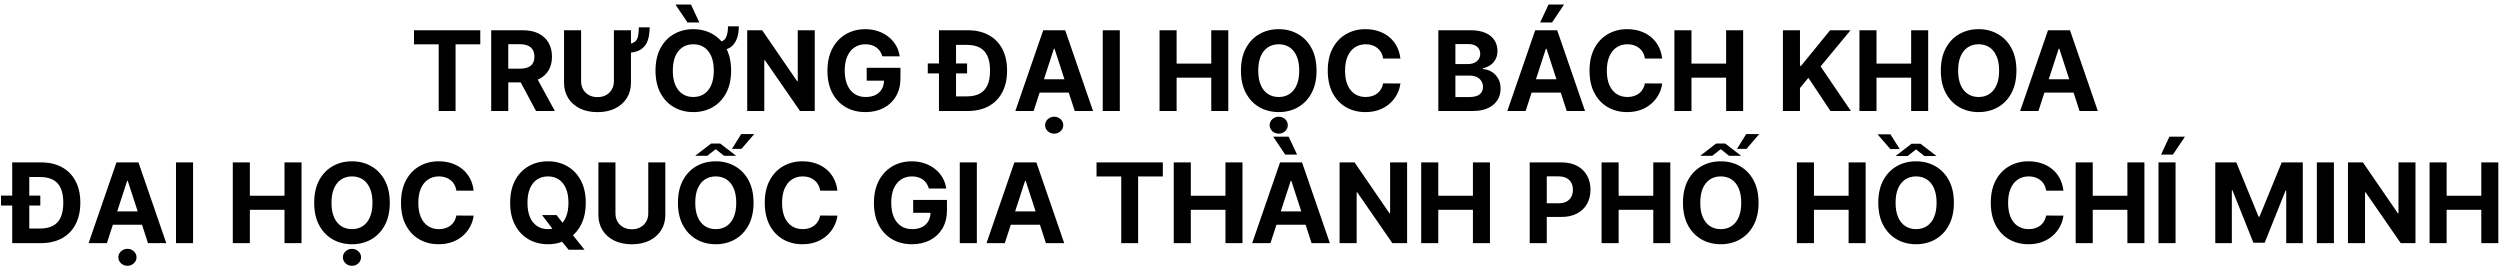 <svg width="473" height="51" viewBox="0 0 473 51" fill="none" xmlns="http://www.w3.org/2000/svg">
<path d="M78.326 8.39V5.727H90.869V8.39H86.193V21H83.002V8.39H78.326ZM92.935 21V5.727H98.96C100.114 5.727 101.098 5.934 101.914 6.346C102.734 6.754 103.358 7.333 103.785 8.084C104.218 8.83 104.434 9.707 104.434 10.716C104.434 11.73 104.215 12.603 103.778 13.334C103.34 14.06 102.706 14.617 101.876 15.004C101.051 15.392 100.052 15.586 98.878 15.586H94.844V12.991H98.356C98.973 12.991 99.485 12.906 99.893 12.737C100.3 12.568 100.604 12.315 100.802 11.977C101.006 11.639 101.108 11.218 101.108 10.716C101.108 10.209 101.006 9.782 100.802 9.434C100.604 9.086 100.298 8.822 99.885 8.643C99.478 8.459 98.963 8.367 98.341 8.367H96.164V21H92.935ZM101.183 14.05L104.979 21H101.414L97.7 14.05H101.183ZM120.863 5.175H122.914C122.914 6.195 122.777 7.065 122.503 7.786C122.235 8.506 121.77 9.058 121.109 9.441C120.453 9.819 119.54 10.008 118.372 10.008V8.337C119.133 8.337 119.689 8.211 120.042 7.957C120.395 7.703 120.619 7.341 120.714 6.868C120.813 6.396 120.863 5.832 120.863 5.175ZM116.15 5.727H119.379V15.646C119.379 16.759 119.113 17.734 118.581 18.569C118.054 19.404 117.316 20.055 116.366 20.523C115.416 20.985 114.31 21.216 113.047 21.216C111.78 21.216 110.671 20.985 109.721 20.523C108.772 20.055 108.034 19.404 107.507 18.569C106.98 17.734 106.716 16.759 106.716 15.646V5.727H109.945V15.37C109.945 15.951 110.072 16.468 110.325 16.921C110.584 17.373 110.947 17.729 111.414 17.987C111.882 18.246 112.426 18.375 113.047 18.375C113.674 18.375 114.218 18.246 114.681 17.987C115.148 17.729 115.508 17.373 115.762 16.921C116.02 16.468 116.15 15.951 116.15 15.37V5.727ZM137.737 4.982H139.78C139.78 6.433 139.465 7.559 138.833 8.36C138.202 9.16 137.203 9.56 135.835 9.56V7.92C136.561 7.92 137.058 7.661 137.327 7.144C137.6 6.627 137.737 5.906 137.737 4.982ZM138.326 13.364C138.326 15.029 138.01 16.446 137.379 17.614C136.753 18.783 135.897 19.675 134.814 20.291C133.735 20.903 132.522 21.209 131.174 21.209C129.817 21.209 128.599 20.901 127.52 20.284C126.441 19.668 125.589 18.775 124.962 17.607C124.336 16.439 124.023 15.024 124.023 13.364C124.023 11.698 124.336 10.281 124.962 9.113C125.589 7.945 126.441 7.055 127.52 6.443C128.599 5.827 129.817 5.518 131.174 5.518C132.522 5.518 133.735 5.827 134.814 6.443C135.897 7.055 136.753 7.945 137.379 9.113C138.01 10.281 138.326 11.698 138.326 13.364ZM135.052 13.364C135.052 12.285 134.891 11.375 134.568 10.634C134.249 9.893 133.799 9.332 133.218 8.949C132.636 8.566 131.955 8.375 131.174 8.375C130.394 8.375 129.713 8.566 129.131 8.949C128.549 9.332 128.097 9.893 127.774 10.634C127.456 11.375 127.297 12.285 127.297 13.364C127.297 14.443 127.456 15.352 127.774 16.093C128.097 16.834 128.549 17.396 129.131 17.778C129.713 18.161 130.394 18.353 131.174 18.353C131.955 18.353 132.636 18.161 133.218 17.778C133.799 17.396 134.249 16.834 134.568 16.093C134.891 15.352 135.052 14.443 135.052 13.364ZM130.071 4.251L127.796 0.858H130.727L132.315 4.251H130.071ZM154.149 5.727V21H151.36L144.715 11.387H144.603V21H141.374V5.727H144.208L150.8 15.332H150.935V5.727H154.149ZM166.944 10.664C166.839 10.301 166.693 9.98 166.504 9.702C166.315 9.419 166.084 9.18 165.81 8.986C165.542 8.787 165.234 8.636 164.886 8.531C164.543 8.427 164.162 8.375 163.745 8.375C162.964 8.375 162.278 8.569 161.686 8.956C161.1 9.344 160.642 9.908 160.314 10.649C159.986 11.385 159.822 12.285 159.822 13.349C159.822 14.413 159.984 15.318 160.307 16.063C160.63 16.809 161.087 17.378 161.679 17.771C162.271 18.159 162.969 18.353 163.774 18.353C164.505 18.353 165.129 18.223 165.646 17.965C166.168 17.701 166.566 17.331 166.839 16.854C167.118 16.376 167.257 15.812 167.257 15.161L167.913 15.258H163.976V12.827H170.367V14.751C170.367 16.093 170.083 17.246 169.517 18.211C168.95 19.171 168.169 19.911 167.175 20.433C166.181 20.95 165.042 21.209 163.759 21.209C162.328 21.209 161.07 20.893 159.986 20.262C158.902 19.625 158.057 18.723 157.451 17.555C156.849 16.381 156.548 14.989 156.548 13.379C156.548 12.141 156.727 11.037 157.085 10.068C157.448 9.093 157.955 8.268 158.606 7.592C159.258 6.915 160.016 6.401 160.881 6.048C161.746 5.695 162.683 5.518 163.692 5.518C164.557 5.518 165.363 5.645 166.109 5.899C166.854 6.147 167.516 6.5 168.092 6.958C168.674 7.415 169.149 7.96 169.517 8.591C169.884 9.217 170.121 9.908 170.225 10.664H166.944ZM183.067 21H179.092V18.233H182.932C183.887 18.233 184.69 18.064 185.341 17.726C185.997 17.383 186.49 16.854 186.818 16.138C187.151 15.417 187.317 14.487 187.317 13.349C187.317 12.22 187.151 11.298 186.818 10.582C186.49 9.866 186 9.339 185.349 9.001C184.697 8.663 183.894 8.494 182.94 8.494H179.025V5.727H183.111C184.648 5.727 185.97 6.033 187.079 6.645C188.187 7.251 189.04 8.124 189.637 9.262C190.238 10.401 190.539 11.763 190.539 13.349C190.539 14.94 190.238 16.307 189.637 17.45C189.04 18.594 188.182 19.471 187.064 20.083C185.95 20.694 184.618 21 183.067 21ZM180.882 5.727V21H177.653V5.727H180.882ZM175.535 13.886V12.006H182.97V13.886H175.535ZM195.563 21H192.103L197.376 5.727H201.537L206.802 21H203.341L199.516 9.217H199.396L195.563 21ZM195.347 14.997H203.52V17.517H195.347V14.997ZM199.456 25.288C198.984 25.288 198.579 25.131 198.241 24.818C197.903 24.505 197.733 24.127 197.733 23.685C197.733 23.242 197.903 22.864 198.241 22.551C198.579 22.238 198.984 22.081 199.456 22.081C199.928 22.081 200.331 22.238 200.664 22.551C201.002 22.864 201.171 23.242 201.171 23.685C201.171 24.127 201.002 24.505 200.664 24.818C200.331 25.131 199.928 25.288 199.456 25.288ZM211.869 5.727V21H208.64V5.727H211.869ZM219.386 21V5.727H222.615V12.029H229.17V5.727H232.392V21H229.17V14.691H222.615V21H219.386ZM249.089 13.364C249.089 15.029 248.773 16.446 248.142 17.614C247.515 18.783 246.66 19.675 245.576 20.291C244.498 20.903 243.284 21.209 241.937 21.209C240.58 21.209 239.362 20.901 238.283 20.284C237.204 19.668 236.352 18.775 235.725 17.607C235.099 16.439 234.786 15.024 234.786 13.364C234.786 11.698 235.099 10.281 235.725 9.113C236.352 7.945 237.204 7.055 238.283 6.443C239.362 5.827 240.58 5.518 241.937 5.518C243.284 5.518 244.498 5.827 245.576 6.443C246.66 7.055 247.515 7.945 248.142 9.113C248.773 10.281 249.089 11.698 249.089 13.364ZM245.815 13.364C245.815 12.285 245.653 11.375 245.33 10.634C245.012 9.893 244.562 9.332 243.98 8.949C243.399 8.566 242.718 8.375 241.937 8.375C241.157 8.375 240.475 8.566 239.894 8.949C239.312 9.332 238.86 9.893 238.537 10.634C238.218 11.375 238.059 12.285 238.059 13.364C238.059 14.443 238.218 15.352 238.537 16.093C238.86 16.834 239.312 17.396 239.894 17.778C240.475 18.161 241.157 18.353 241.937 18.353C242.718 18.353 243.399 18.161 243.98 17.778C244.562 17.396 245.012 16.834 245.33 16.093C245.653 15.352 245.815 14.443 245.815 13.364ZM241.937 25.288C241.465 25.288 241.06 25.131 240.722 24.818C240.384 24.505 240.214 24.127 240.214 23.685C240.214 23.242 240.384 22.864 240.722 22.551C241.06 22.238 241.465 22.081 241.937 22.081C242.409 22.081 242.812 22.238 243.145 22.551C243.483 22.864 243.652 23.242 243.652 23.685C243.652 24.127 243.483 24.505 243.145 24.818C242.812 25.131 242.409 25.288 241.937 25.288ZM264.956 11.074H261.69C261.63 10.652 261.508 10.276 261.324 9.948C261.141 9.615 260.904 9.332 260.616 9.098C260.328 8.864 259.995 8.685 259.617 8.561C259.244 8.437 258.839 8.375 258.401 8.375C257.611 8.375 256.922 8.571 256.335 8.964C255.749 9.352 255.294 9.918 254.971 10.664C254.648 11.405 254.486 12.305 254.486 13.364C254.486 14.452 254.648 15.367 254.971 16.108C255.299 16.849 255.756 17.408 256.343 17.786C256.93 18.164 257.608 18.353 258.379 18.353C258.811 18.353 259.212 18.296 259.579 18.181C259.952 18.067 260.283 17.9 260.571 17.681C260.86 17.458 261.098 17.187 261.287 16.869C261.481 16.55 261.615 16.188 261.69 15.78L264.956 15.795C264.872 16.496 264.66 17.172 264.322 17.823C263.989 18.47 263.539 19.049 262.973 19.561C262.411 20.068 261.74 20.471 260.959 20.769C260.184 21.062 259.306 21.209 258.327 21.209C256.964 21.209 255.746 20.901 254.672 20.284C253.604 19.668 252.758 18.775 252.137 17.607C251.521 16.439 251.212 15.024 251.212 13.364C251.212 11.698 251.525 10.281 252.152 9.113C252.778 7.945 253.628 7.055 254.702 6.443C255.776 5.827 256.984 5.518 258.327 5.518C259.212 5.518 260.032 5.643 260.788 5.891C261.548 6.14 262.222 6.503 262.809 6.98C263.395 7.452 263.872 8.032 264.24 8.718C264.613 9.404 264.852 10.189 264.956 11.074ZM272.132 21V5.727H278.247C279.371 5.727 280.308 5.894 281.059 6.227C281.809 6.56 282.374 7.022 282.751 7.614C283.129 8.201 283.318 8.877 283.318 9.642C283.318 10.239 283.199 10.764 282.96 11.216C282.722 11.663 282.393 12.031 281.976 12.32C281.563 12.603 281.091 12.804 280.559 12.924V13.073C281.141 13.098 281.685 13.262 282.192 13.565C282.704 13.868 283.119 14.293 283.438 14.84C283.756 15.382 283.915 16.028 283.915 16.779C283.915 17.59 283.713 18.313 283.311 18.949C282.913 19.581 282.324 20.08 281.543 20.448C280.763 20.816 279.801 21 278.657 21H272.132ZM275.361 18.36H277.994C278.893 18.36 279.55 18.189 279.962 17.846C280.375 17.497 280.581 17.035 280.581 16.459C280.581 16.036 280.479 15.663 280.276 15.34C280.072 15.017 279.781 14.763 279.403 14.579C279.03 14.395 278.585 14.303 278.068 14.303H275.361V18.36ZM275.361 12.118H277.755C278.197 12.118 278.59 12.041 278.933 11.887C279.281 11.728 279.555 11.504 279.754 11.216C279.957 10.928 280.059 10.582 280.059 10.179C280.059 9.627 279.863 9.183 279.47 8.844C279.082 8.506 278.531 8.337 277.815 8.337H275.361V12.118ZM288.648 21H285.188L290.46 5.727H294.622L299.887 21H296.426L292.601 9.217H292.481L288.648 21ZM288.432 14.997H296.605V17.517H288.432V14.997ZM291.4 4.251L292.981 0.858H295.919L293.645 4.251H291.4ZM314.483 11.074H311.216C311.157 10.652 311.035 10.276 310.851 9.948C310.667 9.615 310.431 9.332 310.142 9.098C309.854 8.864 309.521 8.685 309.143 8.561C308.77 8.437 308.365 8.375 307.928 8.375C307.137 8.375 306.449 8.571 305.862 8.964C305.275 9.352 304.82 9.918 304.497 10.664C304.174 11.405 304.012 12.305 304.012 13.364C304.012 14.452 304.174 15.367 304.497 16.108C304.825 16.849 305.283 17.408 305.869 17.786C306.456 18.164 307.135 18.353 307.905 18.353C308.338 18.353 308.738 18.296 309.106 18.181C309.479 18.067 309.809 17.9 310.098 17.681C310.386 17.458 310.625 17.187 310.814 16.869C311.007 16.55 311.142 16.188 311.216 15.78L314.483 15.795C314.398 16.496 314.187 17.172 313.849 17.823C313.516 18.47 313.066 19.049 312.499 19.561C311.937 20.068 311.266 20.471 310.485 20.769C309.71 21.062 308.832 21.209 307.853 21.209C306.491 21.209 305.273 20.901 304.199 20.284C303.13 19.668 302.285 18.775 301.663 17.607C301.047 16.439 300.739 15.024 300.739 13.364C300.739 11.698 301.052 10.281 301.678 9.113C302.305 7.945 303.155 7.055 304.229 6.443C305.303 5.827 306.511 5.518 307.853 5.518C308.738 5.518 309.558 5.643 310.314 5.891C311.075 6.14 311.748 6.503 312.335 6.98C312.922 7.452 313.399 8.032 313.767 8.718C314.14 9.404 314.378 10.189 314.483 11.074ZM316.798 21V5.727H320.027V12.029H326.582V5.727H329.804V21H326.582V14.691H320.027V21H316.798ZM337.326 21V5.727H340.555V12.461H340.757L346.253 5.727H350.123L344.456 12.566L350.19 21H346.328L342.144 14.721L340.555 16.66V21H337.326ZM351.805 21V5.727H355.034V12.029H361.589V5.727H364.811V21H361.589V14.691H355.034V21H351.805ZM381.508 13.364C381.508 15.029 381.192 16.446 380.561 17.614C379.934 18.783 379.079 19.675 377.995 20.291C376.916 20.903 375.703 21.209 374.356 21.209C372.999 21.209 371.781 20.901 370.702 20.284C369.623 19.668 368.771 18.775 368.144 17.607C367.518 16.439 367.204 15.024 367.204 13.364C367.204 11.698 367.518 10.281 368.144 9.113C368.771 7.945 369.623 7.055 370.702 6.443C371.781 5.827 372.999 5.518 374.356 5.518C375.703 5.518 376.916 5.827 377.995 6.443C379.079 7.055 379.934 7.945 380.561 9.113C381.192 10.281 381.508 11.698 381.508 13.364ZM378.234 13.364C378.234 12.285 378.072 11.375 377.749 10.634C377.431 9.893 376.981 9.332 376.399 8.949C375.818 8.566 375.137 8.375 374.356 8.375C373.576 8.375 372.894 8.566 372.313 8.949C371.731 9.332 371.279 9.893 370.956 10.634C370.637 11.375 370.478 12.285 370.478 13.364C370.478 14.443 370.637 15.352 370.956 16.093C371.279 16.834 371.731 17.396 372.313 17.778C372.894 18.161 373.576 18.353 374.356 18.353C375.137 18.353 375.818 18.161 376.399 17.778C376.981 17.396 377.431 16.834 377.749 16.093C378.072 15.352 378.234 14.443 378.234 13.364ZM385.671 21H382.211L387.483 5.727H391.644L396.909 21H393.449L389.623 9.217H389.504L385.671 21ZM385.455 14.997H393.628V17.517H385.455V14.997ZM7.725 46H3.75V43.233H7.591C8.545 43.233 9.348 43.064 9.999 42.726C10.656 42.383 11.148 41.854 11.476 41.138C11.809 40.417 11.976 39.487 11.976 38.349C11.976 37.22 11.809 36.298 11.476 35.582C11.148 34.866 10.658 34.339 10.007 34.001C9.356 33.663 8.553 33.494 7.598 33.494H3.683V30.727H7.77C9.306 30.727 10.628 31.033 11.737 31.645C12.846 32.251 13.698 33.124 14.295 34.262C14.896 35.401 15.197 36.763 15.197 38.349C15.197 39.94 14.896 41.307 14.295 42.45C13.698 43.594 12.841 44.471 11.722 45.083C10.608 45.694 9.276 46 7.725 46ZM5.54 30.727V46H2.311V30.727H5.54ZM0.193 38.886V37.006H7.628V38.886H0.193ZM20.222 46H16.761L22.034 30.727H26.195L31.46 46H28L24.174 34.217H24.055L20.222 46ZM20.005 39.997H28.179V42.517H20.005V39.997ZM24.114 50.288C23.642 50.288 23.237 50.131 22.899 49.818C22.561 49.505 22.392 49.127 22.392 48.685C22.392 48.242 22.561 47.864 22.899 47.551C23.237 47.238 23.642 47.081 24.114 47.081C24.587 47.081 24.989 47.238 25.322 47.551C25.66 47.864 25.829 48.242 25.829 48.685C25.829 49.127 25.66 49.505 25.322 49.818C24.989 50.131 24.587 50.288 24.114 50.288ZM36.527 30.727V46H33.298V30.727H36.527ZM44.044 46V30.727H47.273V37.029H53.828V30.727H57.05V46H53.828V39.691H47.273V46H44.044ZM73.747 38.364C73.747 40.029 73.431 41.446 72.8 42.614C72.174 43.783 71.318 44.675 70.235 45.291C69.156 45.903 67.943 46.209 66.595 46.209C65.238 46.209 64.02 45.901 62.941 45.284C61.862 44.668 61.01 43.775 60.383 42.607C59.757 41.439 59.444 40.024 59.444 38.364C59.444 36.698 59.757 35.281 60.383 34.113C61.01 32.945 61.862 32.055 62.941 31.443C64.02 30.827 65.238 30.518 66.595 30.518C67.943 30.518 69.156 30.827 70.235 31.443C71.318 32.055 72.174 32.945 72.8 34.113C73.431 35.281 73.747 36.698 73.747 38.364ZM70.473 38.364C70.473 37.285 70.312 36.375 69.989 35.634C69.67 34.894 69.22 34.332 68.639 33.949C68.057 33.566 67.376 33.375 66.595 33.375C65.815 33.375 65.134 33.566 64.552 33.949C63.97 34.332 63.518 34.894 63.195 35.634C62.877 36.375 62.718 37.285 62.718 38.364C62.718 39.443 62.877 40.352 63.195 41.093C63.518 41.834 63.97 42.396 64.552 42.778C65.134 43.161 65.815 43.353 66.595 43.353C67.376 43.353 68.057 43.161 68.639 42.778C69.22 42.396 69.67 41.834 69.989 41.093C70.312 40.352 70.473 39.443 70.473 38.364ZM66.595 50.288C66.123 50.288 65.718 50.131 65.38 49.818C65.042 49.505 64.873 49.127 64.873 48.685C64.873 48.242 65.042 47.864 65.38 47.551C65.718 47.238 66.123 47.081 66.595 47.081C67.068 47.081 67.47 47.238 67.803 47.551C68.141 47.864 68.311 48.242 68.311 48.685C68.311 49.127 68.141 49.505 67.803 49.818C67.47 50.131 67.068 50.288 66.595 50.288ZM89.614 36.074H86.348C86.288 35.652 86.167 35.276 85.983 34.948C85.799 34.615 85.563 34.332 85.274 34.098C84.986 33.864 84.653 33.685 84.275 33.561C83.902 33.437 83.497 33.375 83.059 33.375C82.269 33.375 81.58 33.571 80.994 33.964C80.407 34.352 79.952 34.918 79.629 35.664C79.306 36.405 79.144 37.305 79.144 38.364C79.144 39.452 79.306 40.367 79.629 41.108C79.957 41.849 80.415 42.408 81.001 42.786C81.588 43.164 82.266 43.353 83.037 43.353C83.469 43.353 83.87 43.295 84.238 43.181C84.611 43.067 84.941 42.9 85.23 42.681C85.518 42.458 85.757 42.187 85.945 41.869C86.139 41.55 86.273 41.188 86.348 40.78L89.614 40.795C89.53 41.496 89.319 42.172 88.981 42.823C88.647 43.469 88.198 44.049 87.631 44.561C87.069 45.068 86.398 45.471 85.617 45.769C84.842 46.062 83.964 46.209 82.985 46.209C81.623 46.209 80.405 45.901 79.331 45.284C78.262 44.668 77.417 43.775 76.795 42.607C76.179 41.439 75.871 40.024 75.871 38.364C75.871 36.698 76.184 35.281 76.81 34.113C77.436 32.945 78.287 32.055 79.361 31.443C80.434 30.827 81.642 30.518 82.985 30.518C83.87 30.518 84.69 30.643 85.446 30.891C86.206 31.14 86.88 31.503 87.467 31.98C88.053 32.452 88.531 33.032 88.898 33.718C89.271 34.404 89.51 35.189 89.614 36.074ZM102.555 40.69H105.299L106.679 42.465L108.036 44.046L110.594 47.253H107.581L105.821 45.09L104.919 43.807L102.555 40.69ZM110.825 38.364C110.825 40.029 110.509 41.446 109.878 42.614C109.252 43.783 108.396 44.675 107.313 45.291C106.234 45.903 105.021 46.209 103.673 46.209C102.316 46.209 101.098 45.901 100.019 45.284C98.941 44.668 98.088 43.775 97.462 42.607C96.835 41.439 96.522 40.024 96.522 38.364C96.522 36.698 96.835 35.281 97.462 34.113C98.088 32.945 98.941 32.055 100.019 31.443C101.098 30.827 102.316 30.518 103.673 30.518C105.021 30.518 106.234 30.827 107.313 31.443C108.396 32.055 109.252 32.945 109.878 34.113C110.509 35.281 110.825 36.698 110.825 38.364ZM107.551 38.364C107.551 37.285 107.39 36.375 107.067 35.634C106.748 34.894 106.298 34.332 105.717 33.949C105.135 33.566 104.454 33.375 103.673 33.375C102.893 33.375 102.212 33.566 101.63 33.949C101.048 34.332 100.596 34.894 100.273 35.634C99.955 36.375 99.796 37.285 99.796 38.364C99.796 39.443 99.955 40.352 100.273 41.093C100.596 41.834 101.048 42.396 101.63 42.778C102.212 43.161 102.893 43.353 103.673 43.353C104.454 43.353 105.135 43.161 105.717 42.778C106.298 42.396 106.748 41.834 107.067 41.093C107.39 40.352 107.551 39.443 107.551 38.364ZM122.651 30.727H125.88V40.646C125.88 41.759 125.614 42.734 125.082 43.569C124.555 44.404 123.816 45.055 122.867 45.523C121.917 45.985 120.811 46.216 119.548 46.216C118.281 46.216 117.172 45.985 116.222 45.523C115.273 45.055 114.535 44.404 114.008 43.569C113.481 42.734 113.217 41.759 113.217 40.646V30.727H116.446V40.37C116.446 40.951 116.573 41.468 116.826 41.921C117.085 42.373 117.448 42.729 117.915 42.987C118.383 43.246 118.927 43.375 119.548 43.375C120.175 43.375 120.719 43.246 121.182 42.987C121.649 42.729 122.009 42.373 122.263 41.921C122.521 41.468 122.651 40.951 122.651 40.37V30.727ZM142.571 38.364C142.571 40.029 142.256 41.446 141.624 42.614C140.998 43.783 140.143 44.675 139.059 45.291C137.98 45.903 136.767 46.209 135.42 46.209C134.062 46.209 132.844 45.901 131.765 45.284C130.687 44.668 129.834 43.775 129.208 42.607C128.581 41.439 128.268 40.024 128.268 38.364C128.268 36.698 128.581 35.281 129.208 34.113C129.834 32.945 130.687 32.055 131.765 31.443C132.844 30.827 134.062 30.518 135.42 30.518C136.767 30.518 137.98 30.827 139.059 31.443C140.143 32.055 140.998 32.945 141.624 34.113C142.256 35.281 142.571 36.698 142.571 38.364ZM139.297 38.364C139.297 37.285 139.136 36.375 138.813 35.634C138.494 34.894 138.045 34.332 137.463 33.949C136.881 33.566 136.2 33.375 135.42 33.375C134.639 33.375 133.958 33.566 133.376 33.949C132.795 34.332 132.342 34.894 132.019 35.634C131.701 36.375 131.542 37.285 131.542 38.364C131.542 39.443 131.701 40.352 132.019 41.093C132.342 41.834 132.795 42.396 133.376 42.778C133.958 43.161 134.639 43.353 135.42 43.353C136.2 43.353 136.881 43.161 137.463 42.778C138.045 42.396 138.494 41.834 138.813 41.093C139.136 40.352 139.297 39.443 139.297 38.364ZM131.534 29.474L134.54 27.155H136.255L139.275 29.474H136.986L135.412 28.222L133.816 29.474H131.534ZM138.492 28.162L140.237 25.365H142.698L140.289 28.162H138.492ZM158.439 36.074H155.172C155.113 35.652 154.991 35.276 154.807 34.948C154.623 34.615 154.387 34.332 154.098 34.098C153.81 33.864 153.477 33.685 153.099 33.561C152.726 33.437 152.321 33.375 151.884 33.375C151.093 33.375 150.405 33.571 149.818 33.964C149.231 34.352 148.776 34.918 148.453 35.664C148.13 36.405 147.968 37.305 147.968 38.364C147.968 39.452 148.13 40.367 148.453 41.108C148.781 41.849 149.239 42.408 149.825 42.786C150.412 43.164 151.091 43.353 151.861 43.353C152.294 43.353 152.694 43.295 153.062 43.181C153.435 43.067 153.765 42.9 154.054 42.681C154.342 42.458 154.581 42.187 154.77 41.869C154.964 41.55 155.098 41.188 155.172 40.78L158.439 40.795C158.354 41.496 158.143 42.172 157.805 42.823C157.472 43.469 157.022 44.049 156.455 44.561C155.893 45.068 155.222 45.471 154.441 45.769C153.666 46.062 152.788 46.209 151.809 46.209C150.447 46.209 149.229 45.901 148.155 45.284C147.086 44.668 146.241 43.775 145.619 42.607C145.003 41.439 144.695 40.024 144.695 38.364C144.695 36.698 145.008 35.281 145.634 34.113C146.261 32.945 147.111 32.055 148.185 31.443C149.259 30.827 150.467 30.518 151.809 30.518C152.694 30.518 153.514 30.643 154.27 30.891C155.031 31.14 155.704 31.503 156.291 31.98C156.878 32.452 157.355 33.032 157.723 33.718C158.096 34.404 158.334 35.189 158.439 36.074ZM175.742 35.664C175.637 35.301 175.491 34.98 175.302 34.702C175.113 34.419 174.882 34.18 174.608 33.986C174.34 33.787 174.031 33.636 173.683 33.531C173.34 33.427 172.96 33.375 172.542 33.375C171.762 33.375 171.076 33.569 170.484 33.956C169.898 34.344 169.44 34.908 169.112 35.649C168.784 36.385 168.62 37.285 168.62 38.349C168.62 39.413 168.781 40.318 169.105 41.063C169.428 41.809 169.885 42.378 170.477 42.771C171.068 43.159 171.767 43.353 172.572 43.353C173.303 43.353 173.927 43.223 174.444 42.965C174.966 42.701 175.364 42.331 175.637 41.854C175.916 41.376 176.055 40.812 176.055 40.161L176.711 40.258H172.774V37.827H179.165V39.751C179.165 41.093 178.881 42.246 178.314 43.211C177.748 44.17 176.967 44.911 175.973 45.433C174.979 45.95 173.84 46.209 172.557 46.209C171.126 46.209 169.868 45.893 168.784 45.262C167.7 44.625 166.855 43.723 166.248 42.555C165.647 41.381 165.346 39.989 165.346 38.379C165.346 37.141 165.525 36.037 165.883 35.068C166.246 34.093 166.753 33.268 167.404 32.592C168.056 31.916 168.814 31.401 169.679 31.048C170.544 30.695 171.481 30.518 172.49 30.518C173.355 30.518 174.161 30.645 174.906 30.899C175.652 31.147 176.313 31.5 176.89 31.958C177.472 32.415 177.947 32.959 178.314 33.591C178.682 34.217 178.919 34.908 179.023 35.664H175.742ZM184.819 30.727V46H181.59V30.727H184.819ZM190.108 46H186.648L191.92 30.727H196.082L201.347 46H197.886L194.061 34.217H193.941L190.108 46ZM189.892 39.997H198.065V42.517H189.892V39.997ZM207.464 33.39V30.727H220.007V33.39H215.331V46H212.139V33.39H207.464ZM222.073 46V30.727H225.302V37.029H231.857V30.727H235.078V46H231.857V39.691H225.302V46H222.073ZM240.373 46H236.913L242.185 30.727H246.346L251.611 46H248.151L244.325 34.217H244.206L240.373 46ZM240.157 39.997H248.33V42.517H240.157V39.997ZM243.162 29.251L240.888 25.858H243.818L245.407 29.251H243.162ZM266.224 30.727V46H263.435L256.79 36.387H256.679V46H253.449V30.727H256.283L262.876 40.332H263.01V30.727H266.224ZM268.892 46V30.727H272.121V37.029H278.676V30.727H281.898V46H278.676V39.691H272.121V46H268.892ZM289.42 46V30.727H295.446C296.604 30.727 297.591 30.948 298.406 31.391C299.222 31.828 299.843 32.438 300.271 33.218C300.703 33.994 300.919 34.889 300.919 35.903C300.919 36.917 300.701 37.812 300.263 38.587C299.826 39.363 299.192 39.967 298.362 40.4C297.536 40.832 296.537 41.048 295.364 41.048H291.523V38.461H294.842C295.463 38.461 295.975 38.354 296.378 38.14C296.786 37.921 297.089 37.62 297.288 37.238C297.492 36.85 297.593 36.405 297.593 35.903C297.593 35.396 297.492 34.953 297.288 34.575C297.089 34.193 296.786 33.897 296.378 33.688C295.97 33.474 295.453 33.367 294.827 33.367H292.649V46H289.42ZM303.017 46V30.727H306.246V37.029H312.801V30.727H316.023V46H312.801V39.691H306.246V46H303.017ZM332.72 38.364C332.72 40.029 332.404 41.446 331.773 42.614C331.146 43.783 330.291 44.675 329.207 45.291C328.128 45.903 326.915 46.209 325.568 46.209C324.211 46.209 322.993 45.901 321.914 45.284C320.835 44.668 319.982 43.775 319.356 42.607C318.73 41.439 318.416 40.024 318.416 38.364C318.416 36.698 318.73 35.281 319.356 34.113C319.982 32.945 320.835 32.055 321.914 31.443C322.993 30.827 324.211 30.518 325.568 30.518C326.915 30.518 328.128 30.827 329.207 31.443C330.291 32.055 331.146 32.945 331.773 34.113C332.404 35.281 332.72 36.698 332.72 38.364ZM329.446 38.364C329.446 37.285 329.284 36.375 328.961 35.634C328.643 34.894 328.193 34.332 327.611 33.949C327.03 33.566 326.349 33.375 325.568 33.375C324.787 33.375 324.106 33.566 323.525 33.949C322.943 34.332 322.491 34.894 322.167 35.634C321.849 36.375 321.69 37.285 321.69 38.364C321.69 39.443 321.849 40.352 322.167 41.093C322.491 41.834 322.943 42.396 323.525 42.778C324.106 43.161 324.787 43.353 325.568 43.353C326.349 43.353 327.03 43.161 327.611 42.778C328.193 42.396 328.643 41.834 328.961 41.093C329.284 40.352 329.446 39.443 329.446 38.364ZM321.683 29.474L324.688 27.155H326.403L329.423 29.474H327.134L325.561 28.222L323.965 29.474H321.683ZM328.64 28.162L330.385 25.365H332.846L330.438 28.162H328.64ZM339.972 46V30.727H343.201V37.029H349.756V30.727H352.978V46H349.756V39.691H343.201V46H339.972ZM369.675 38.364C369.675 40.029 369.359 41.446 368.728 42.614C368.101 43.783 367.246 44.675 366.162 45.291C365.083 45.903 363.87 46.209 362.523 46.209C361.166 46.209 359.948 45.901 358.869 45.284C357.79 44.668 356.938 43.775 356.311 42.607C355.685 41.439 355.371 40.024 355.371 38.364C355.371 36.698 355.685 35.281 356.311 34.113C356.938 32.945 357.79 32.055 358.869 31.443C359.948 30.827 361.166 30.518 362.523 30.518C363.87 30.518 365.083 30.827 366.162 31.443C367.246 32.055 368.101 32.945 368.728 34.113C369.359 35.281 369.675 36.698 369.675 38.364ZM366.401 38.364C366.401 37.285 366.239 36.375 365.916 35.634C365.598 34.894 365.148 34.332 364.566 33.949C363.985 33.566 363.304 33.375 362.523 33.375C361.743 33.375 361.061 33.566 360.48 33.949C359.898 34.332 359.446 34.894 359.123 35.634C358.804 36.375 358.645 37.285 358.645 38.364C358.645 39.443 358.804 40.352 359.123 41.093C359.446 41.834 359.898 42.396 360.48 42.778C361.061 43.161 361.743 43.353 362.523 43.353C363.304 43.353 363.985 43.161 364.566 42.778C365.148 42.396 365.598 41.834 365.916 41.093C366.239 40.352 366.401 39.443 366.401 38.364ZM363.358 27.2L366.386 29.519H364.097L362.516 28.266L360.927 29.519H358.653L361.651 27.2H363.358ZM357.676 25.418L359.428 28.207H357.653L355.237 25.418H357.676ZM390.403 36.074H387.136C387.077 35.652 386.955 35.276 386.771 34.948C386.587 34.615 386.351 34.332 386.062 34.098C385.774 33.864 385.441 33.685 385.063 33.561C384.69 33.437 384.285 33.375 383.847 33.375C383.057 33.375 382.368 33.571 381.782 33.964C381.195 34.352 380.74 34.918 380.417 35.664C380.094 36.405 379.932 37.305 379.932 38.364C379.932 39.452 380.094 40.367 380.417 41.108C380.745 41.849 381.203 42.408 381.789 42.786C382.376 43.164 383.055 43.353 383.825 43.353C384.258 43.353 384.658 43.295 385.026 43.181C385.399 43.067 385.729 42.9 386.018 42.681C386.306 42.458 386.545 42.187 386.733 41.869C386.927 41.55 387.062 41.188 387.136 40.78L390.403 40.795C390.318 41.496 390.107 42.172 389.769 42.823C389.436 43.469 388.986 44.049 388.419 44.561C387.857 45.068 387.186 45.471 386.405 45.769C385.63 46.062 384.752 46.209 383.773 46.209C382.411 46.209 381.193 45.901 380.119 45.284C379.05 44.668 378.205 43.775 377.583 42.607C376.967 41.439 376.659 40.024 376.659 38.364C376.659 36.698 376.972 35.281 377.598 34.113C378.225 32.945 379.075 32.055 380.149 31.443C381.222 30.827 382.431 30.518 383.773 30.518C384.658 30.518 385.478 30.643 386.234 30.891C386.994 31.14 387.668 31.503 388.255 31.98C388.841 32.452 389.319 33.032 389.687 33.718C390.059 34.404 390.298 35.189 390.403 36.074ZM392.718 46V30.727H395.947V37.029H402.502V30.727H405.724V46H402.502V39.691H395.947V46H392.718ZM411.615 30.727V46H408.386V30.727H411.615ZM408.871 29.251L410.452 25.858H413.39L411.115 29.251H408.871ZM419.132 30.727H423.114L427.32 40.989H427.499L431.705 30.727H435.688V46H432.555V36.059H432.429L428.476 45.925H426.343L422.391 36.022H422.264V46H419.132V30.727ZM441.577 30.727V46H438.348V30.727H441.577ZM457.008 30.727V46H454.219L447.575 36.387H447.463V46H444.234V30.727H447.067L453.66 40.332H453.794V30.727H457.008ZM459.676 46V30.727H462.905V37.029H469.46V30.727H472.682V46H469.46V39.691H462.905V46H459.676Z" fill="black"/>
</svg>

